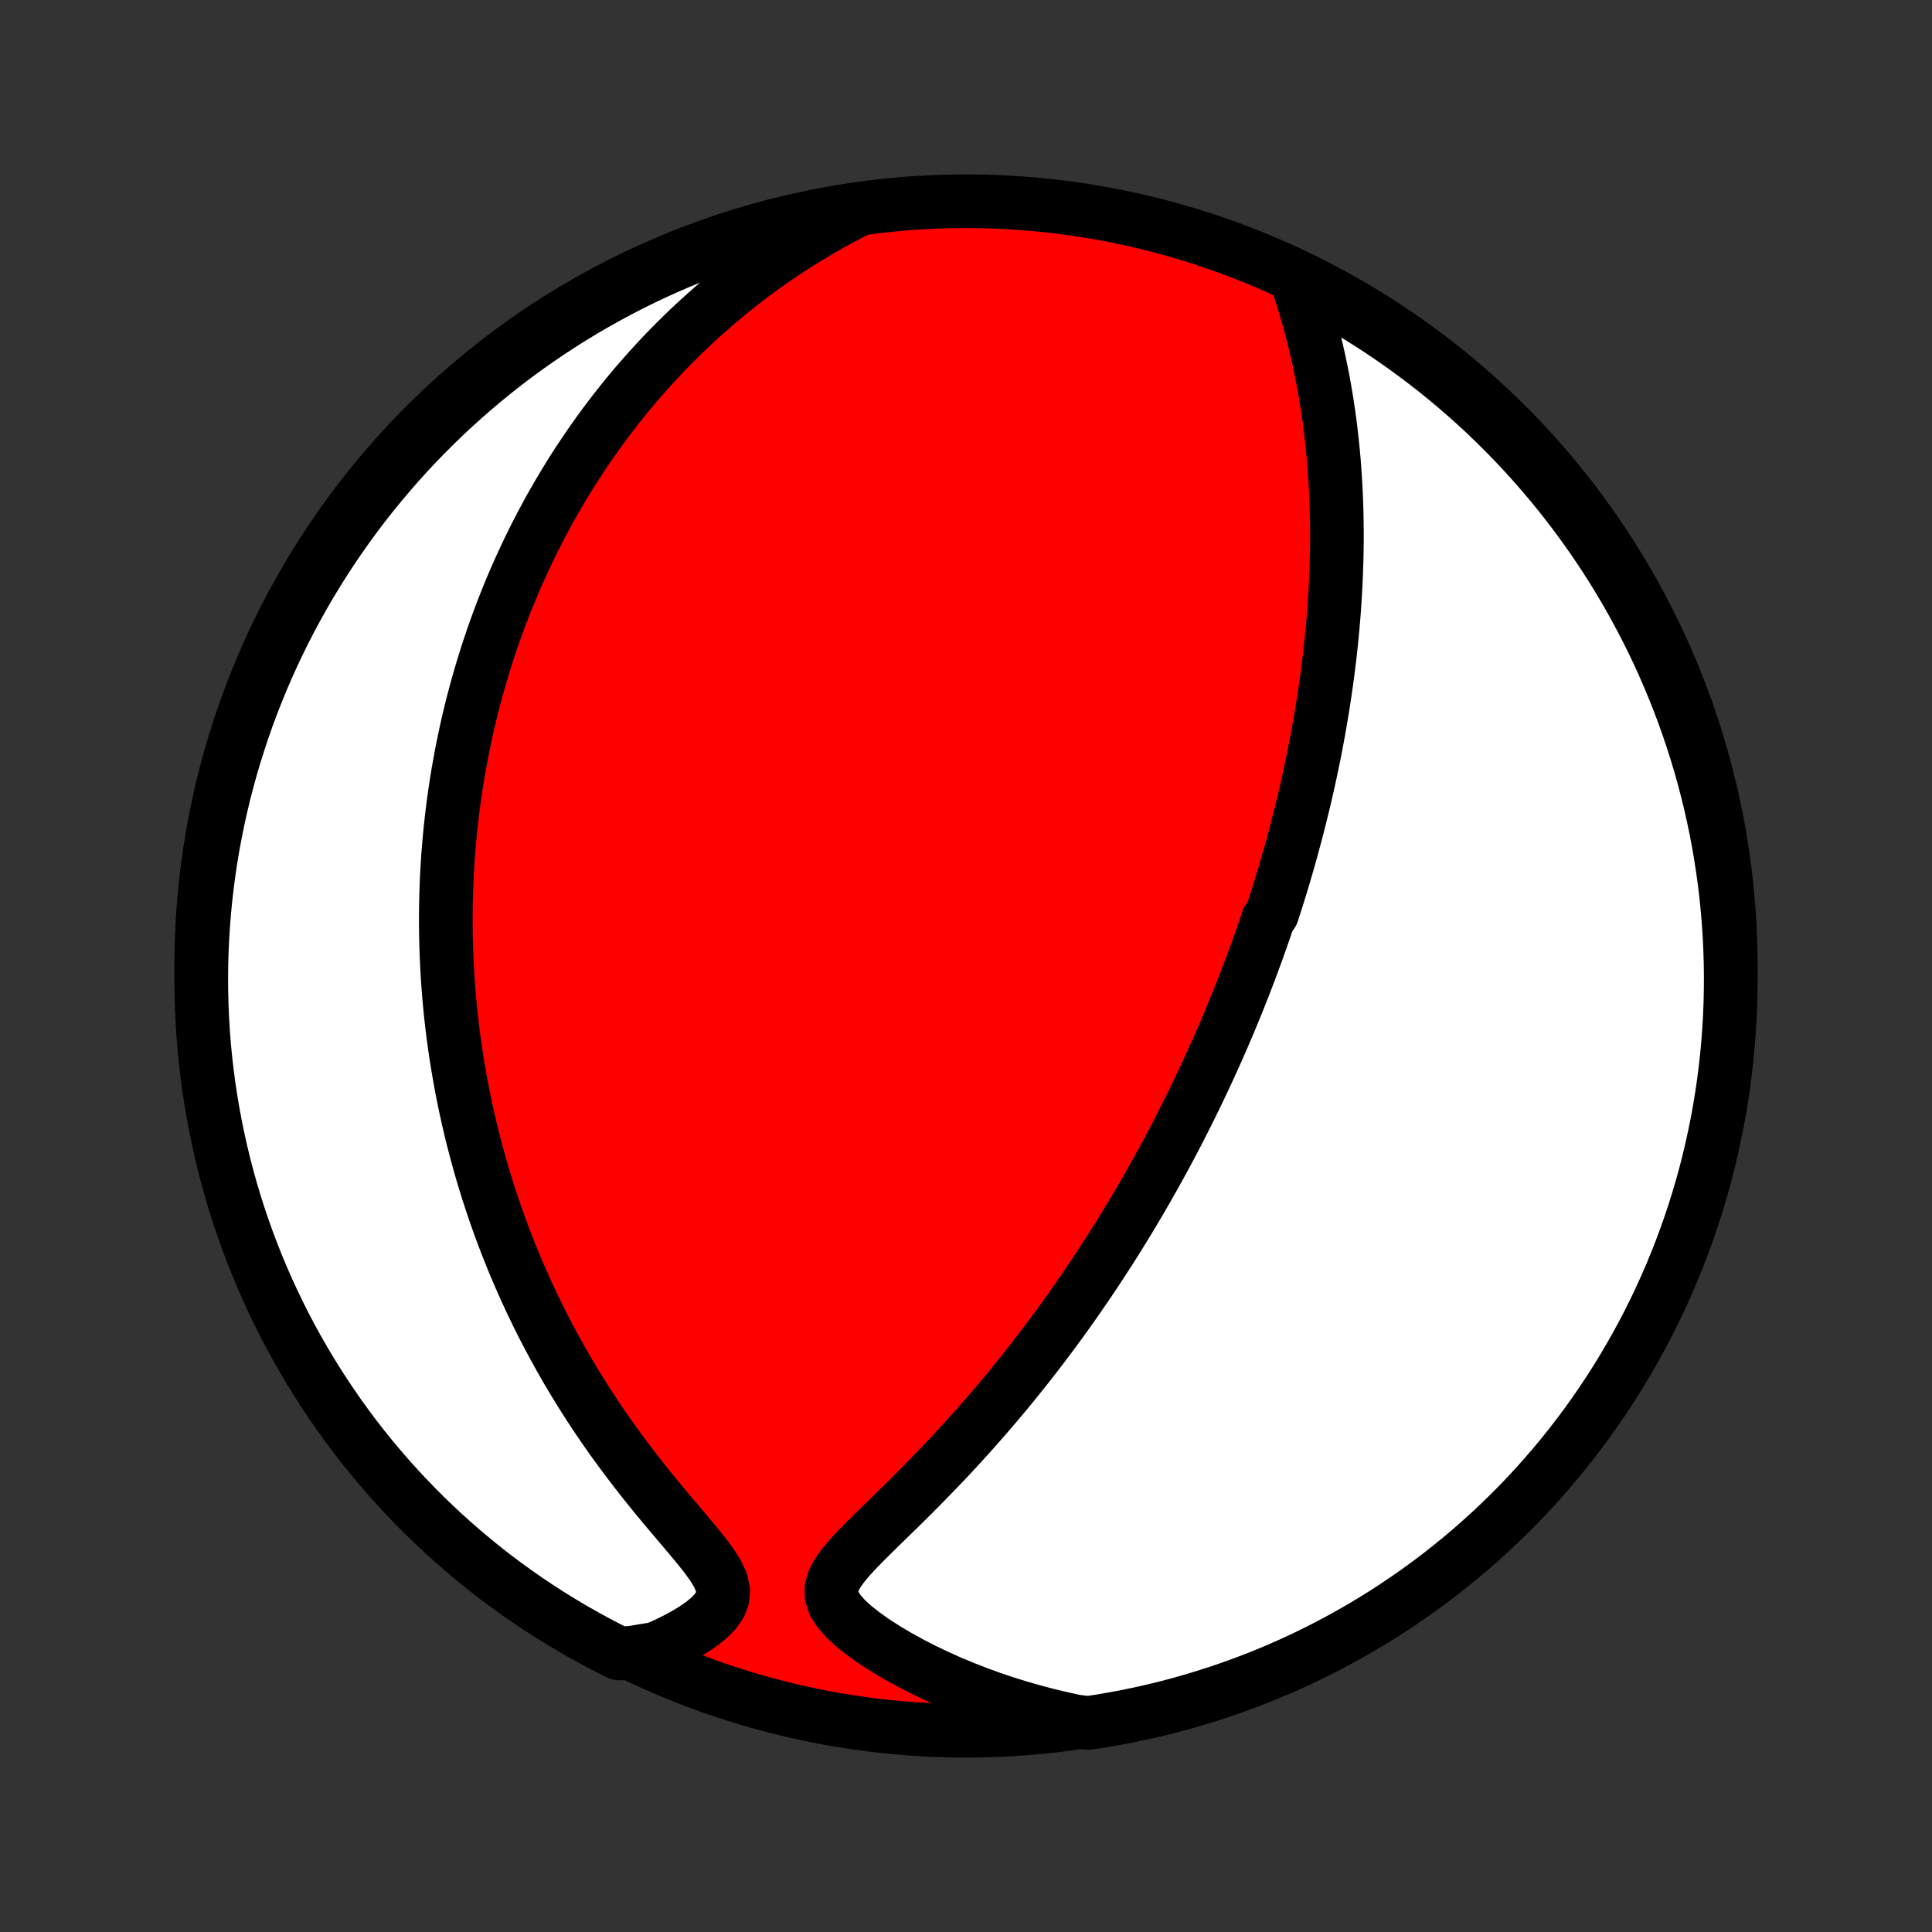 <?xml version="1.0" encoding="utf-8" standalone="no"?>
<!DOCTYPE svg PUBLIC "-//W3C//DTD SVG 1.1//EN"
  "http://www.w3.org/Graphics/SVG/1.1/DTD/svg11.dtd">
<!-- Created with matplotlib (http://matplotlib.org/) -->
<svg height="72pt" version="1.1" viewBox="0 0 72 72" width="72pt" xmlns="http://www.w3.org/2000/svg" xmlns:xlink="http://www.w3.org/1999/xlink">
 <rect x="0" y="0" width="72" height="72" fill="#333333" stroke="none"/>
 <defs>
  <style type="text/css">
*{stroke-linecap:butt;stroke-linejoin:round;}
  </style>
 </defs>
 <g id="figure_1">
  <g id="patch_1">
   <path d="
M0 72
L72 72
L72 0
L0 0
z
" style="fill:none;"/>
  </g>
  <g id="axes_1">
   <g id="PatchCollection_1">
    <defs>
     <path d="
M36 -7.5
C43.558 -7.5 50.808 -10.503 56.153 -15.848
C61.497 -21.192 64.5 -28.442 64.5 -36
C64.5 -43.558 61.497 -50.808 56.153 -56.153
C50.808 -61.497 43.558 -64.5 36 -64.5
C28.442 -64.5 21.192 -61.497 15.848 -56.153
C10.503 -50.808 7.5 -43.558 7.5 -36
C7.5 -28.442 10.503 -21.192 15.848 -15.848
C21.192 -10.503 28.442 -7.5 36 -7.5
z
" id="C0_0_a811fe30f3"/>
     <path d="
M48.279 -61.687
L48.409 -61.3
L48.534 -60.911
L48.653 -60.521
L48.766 -60.13
L48.873 -59.738
L48.973 -59.346
L49.067 -58.956
L49.155 -58.565
L49.236 -58.176
L49.312 -57.789
L49.381 -57.403
L49.445 -57.019
L49.503 -56.637
L49.555 -56.257
L49.602 -55.88
L49.644 -55.505
L49.681 -55.133
L49.714 -54.764
L49.741 -54.398
L49.765 -54.035
L49.784 -53.675
L49.799 -53.319
L49.81 -52.965
L49.817 -52.615
L49.821 -52.268
L49.822 -51.924
L49.819 -51.584
L49.813 -51.247
L49.804 -50.913
L49.792 -50.582
L49.778 -50.255
L49.761 -49.931
L49.741 -49.61
L49.719 -49.292
L49.695 -48.977
L49.668 -48.666
L49.639 -48.357
L49.609 -48.051
L49.576 -47.749
L49.542 -47.449
L49.505 -47.151
L49.467 -46.857
L49.428 -46.565
L49.386 -46.276
L49.343 -45.989
L49.299 -45.705
L49.253 -45.423
L49.206 -45.144
L49.158 -44.866
L49.108 -44.591
L49.057 -44.318
L49.004 -44.047
L48.951 -43.778
L48.896 -43.511
L48.84 -43.246
L48.783 -42.982
L48.724 -42.72
L48.665 -42.46
L48.605 -42.201
L48.543 -41.944
L48.48 -41.688
L48.417 -41.434
L48.352 -41.181
L48.286 -40.929
L48.219 -40.678
L48.151 -40.428
L48.083 -40.179
L48.013 -39.932
L47.942 -39.685
L47.87 -39.438
L47.797 -39.193
L47.722 -38.948
L47.647 -38.704
L47.571 -38.461
L47.493 -38.218
L47.415 -37.975
L47.254 -37.733
L47.172 -37.49
L47.089 -37.249
L47.005 -37.007
L46.919 -36.766
L46.833 -36.524
L46.744 -36.283
L46.655 -36.041
L46.564 -35.799
L46.472 -35.557
L46.379 -35.315
L46.284 -35.073
L46.188 -34.83
L46.09 -34.587
L45.99 -34.343
L45.889 -34.098
L45.787 -33.853
L45.683 -33.608
L45.577 -33.361
L45.469 -33.114
L45.36 -32.866
L45.248 -32.617
L45.135 -32.367
L45.02 -32.116
L44.903 -31.864
L44.784 -31.611
L44.663 -31.357
L44.54 -31.101
L44.414 -30.844
L44.286 -30.586
L44.156 -30.326
L44.024 -30.065
L43.889 -29.802
L43.751 -29.538
L43.611 -29.273
L43.468 -29.005
L43.322 -28.736
L43.173 -28.465
L43.022 -28.193
L42.868 -27.919
L42.71 -27.642
L42.549 -27.364
L42.385 -27.084
L42.218 -26.803
L42.047 -26.519
L41.873 -26.233
L41.695 -25.945
L41.514 -25.656
L41.328 -25.364
L41.139 -25.071
L40.946 -24.775
L40.749 -24.478
L40.548 -24.179
L40.342 -23.878
L40.133 -23.575
L39.919 -23.27
L39.7 -22.963
L39.477 -22.655
L39.25 -22.345
L39.017 -22.034
L38.781 -21.721
L38.539 -21.408
L38.292 -21.092
L38.041 -20.776
L37.785 -20.459
L37.525 -20.141
L37.259 -19.823
L36.989 -19.504
L36.714 -19.185
L36.434 -18.866
L36.15 -18.547
L35.861 -18.228
L35.569 -17.91
L35.272 -17.593
L34.971 -17.277
L34.667 -16.963
L34.361 -16.65
L34.052 -16.339
L33.742 -16.031
L33.431 -15.724
L33.12 -15.421
L32.812 -15.12
L32.508 -14.822
L32.212 -14.528
L31.928 -14.236
L31.661 -13.948
L31.421 -13.662
L31.217 -13.379
L31.067 -13.097
L30.985 -12.814
L30.989 -12.531
L31.083 -12.244
L31.266 -11.956
L31.524 -11.665
L31.841 -11.376
L32.205 -11.091
L32.604 -10.81
L33.03 -10.537
L33.477 -10.273
L33.94 -10.018
L34.417 -9.773
L34.905 -9.539
L35.401 -9.316
L35.906 -9.105
L36.416 -8.905
L36.931 -8.718
L37.45 -8.543
L37.973 -8.38
L38.498 -8.229
L39.025 -8.09
L39.554 -7.964
L40.063 -7.85
L40.554 -7.791
L41.045 -7.866
L41.533 -7.95
L42.02 -8.042
L42.506 -8.143
L42.989 -8.252
L43.47 -8.37
L43.949 -8.496
L44.425 -8.631
L44.899 -8.774
L45.37 -8.925
L45.839 -9.085
L46.304 -9.252
L46.766 -9.428
L47.225 -9.612
L47.681 -9.804
L48.133 -10.004
L48.581 -10.211
L49.025 -10.427
L49.466 -10.651
L49.902 -10.882
L50.334 -11.121
L50.762 -11.367
L51.185 -11.621
L51.604 -11.882
L52.017 -12.151
L52.426 -12.427
L52.83 -12.71
L53.229 -13
L53.623 -13.297
L54.011 -13.602
L54.394 -13.913
L54.771 -14.23
L55.142 -14.555
L55.508 -14.886
L55.867 -15.223
L56.221 -15.566
L56.569 -15.916
L56.91 -16.272
L57.245 -16.634
L57.573 -17.002
L57.895 -17.376
L58.21 -17.755
L58.518 -18.14
L58.819 -18.53
L59.114 -18.926
L59.401 -19.327
L59.682 -19.733
L59.955 -20.144
L60.221 -20.559
L60.479 -20.98
L60.73 -21.405
L60.974 -21.834
L61.209 -22.268
L61.438 -22.706
L61.658 -23.148
L61.871 -23.594
L62.075 -24.044
L62.272 -24.497
L62.461 -24.954
L62.642 -25.414
L62.814 -25.877
L62.979 -26.344
L63.135 -26.813
L63.283 -27.285
L63.423 -27.76
L63.554 -28.238
L63.677 -28.718
L63.791 -29.2
L63.897 -29.684
L63.995 -30.17
L64.084 -30.657
L64.164 -31.147
L64.236 -31.638
L64.299 -32.13
L64.354 -32.623
L64.4 -33.118
L64.437 -33.613
L64.466 -34.109
L64.486 -34.605
L64.497 -35.102
L64.5 -35.6
L64.494 -36.097
L64.479 -36.594
L64.456 -37.092
L64.424 -37.589
L64.383 -38.085
L64.334 -38.581
L64.276 -39.076
L64.209 -39.57
L64.134 -40.063
L64.05 -40.554
L63.958 -41.045
L63.857 -41.533
L63.748 -42.02
L63.63 -42.506
L63.504 -42.989
L63.369 -43.47
L63.226 -43.949
L63.075 -44.425
L62.916 -44.899
L62.748 -45.37
L62.572 -45.839
L62.388 -46.304
L62.196 -46.766
L61.996 -47.225
L61.789 -47.681
L61.573 -48.133
L61.349 -48.581
L61.118 -49.025
L60.879 -49.466
L60.633 -49.902
L60.379 -50.334
L60.118 -50.762
L59.849 -51.185
L59.573 -51.604
L59.29 -52.017
L59 -52.426
L58.703 -52.83
L58.398 -53.229
L58.087 -53.623
L57.77 -54.011
L57.445 -54.394
L57.114 -54.771
L56.777 -55.142
L56.434 -55.508
L56.084 -55.867
L55.728 -56.221
L55.366 -56.569
L54.998 -56.91
L54.624 -57.245
L54.245 -57.573
L53.86 -57.895
L53.47 -58.21
L53.074 -58.518
L52.673 -58.819
L52.267 -59.114
L51.856 -59.401
L51.441 -59.682
L51.02 -59.955
L50.595 -60.221
L50.166 -60.479
L49.732 -60.73
L49.294 -60.974
L48.852 -61.209
z
" id="C0_1_d15a4c242f"/>
     <path d="
M31.93 -64.163
L31.457 -63.918
L30.995 -63.667
L30.544 -63.41
L30.105 -63.148
L29.677 -62.881
L29.26 -62.61
L28.854 -62.335
L28.459 -62.057
L28.075 -61.776
L27.701 -61.491
L27.337 -61.204
L26.984 -60.916
L26.64 -60.625
L26.307 -60.333
L25.982 -60.039
L25.667 -59.744
L25.361 -59.449
L25.064 -59.153
L24.775 -58.856
L24.495 -58.559
L24.223 -58.262
L23.958 -57.965
L23.701 -57.668
L23.452 -57.372
L23.21 -57.075
L22.975 -56.779
L22.747 -56.484
L22.525 -56.189
L22.31 -55.895
L22.101 -55.601
L21.898 -55.308
L21.701 -55.016
L21.509 -54.725
L21.323 -54.435
L21.143 -54.145
L20.968 -53.856
L20.797 -53.568
L20.632 -53.281
L20.471 -52.995
L20.316 -52.709
L20.164 -52.425
L20.017 -52.141
L19.874 -51.858
L19.735 -51.576
L19.601 -51.294
L19.47 -51.013
L19.343 -50.733
L19.219 -50.453
L19.1 -50.174
L18.983 -49.896
L18.871 -49.618
L18.761 -49.34
L18.655 -49.063
L18.552 -48.787
L18.452 -48.51
L18.355 -48.234
L18.262 -47.958
L18.171 -47.683
L18.083 -47.407
L17.998 -47.132
L17.916 -46.856
L17.836 -46.581
L17.759 -46.305
L17.685 -46.029
L17.613 -45.754
L17.544 -45.477
L17.477 -45.201
L17.413 -44.924
L17.352 -44.647
L17.293 -44.369
L17.236 -44.09
L17.182 -43.811
L17.131 -43.531
L17.081 -43.251
L17.034 -42.969
L16.99 -42.687
L16.948 -42.404
L16.908 -42.12
L16.871 -41.834
L16.836 -41.548
L16.804 -41.26
L16.774 -40.971
L16.747 -40.681
L16.722 -40.389
L16.699 -40.096
L16.679 -39.801
L16.662 -39.505
L16.647 -39.206
L16.635 -38.906
L16.626 -38.605
L16.619 -38.301
L16.615 -37.995
L16.614 -37.687
L16.616 -37.377
L16.62 -37.065
L16.628 -36.75
L16.639 -36.434
L16.653 -36.114
L16.67 -35.792
L16.69 -35.468
L16.714 -35.141
L16.741 -34.812
L16.772 -34.479
L16.806 -34.144
L16.844 -33.806
L16.886 -33.465
L16.932 -33.121
L16.983 -32.774
L17.037 -32.424
L17.096 -32.07
L17.159 -31.714
L17.226 -31.354
L17.299 -30.991
L17.376 -30.625
L17.459 -30.256
L17.546 -29.883
L17.639 -29.507
L17.738 -29.128
L17.842 -28.745
L17.952 -28.359
L18.068 -27.97
L18.19 -27.577
L18.319 -27.182
L18.454 -26.783
L18.596 -26.382
L18.745 -25.977
L18.901 -25.57
L19.064 -25.16
L19.235 -24.747
L19.414 -24.332
L19.6 -23.915
L19.794 -23.495
L19.997 -23.074
L20.207 -22.651
L20.426 -22.227
L20.654 -21.802
L20.89 -21.376
L21.134 -20.949
L21.388 -20.522
L21.65 -20.095
L21.92 -19.669
L22.199 -19.244
L22.487 -18.82
L22.782 -18.398
L23.085 -17.978
L23.396 -17.561
L23.713 -17.147
L24.035 -16.737
L24.362 -16.331
L24.692 -15.931
L25.023 -15.537
L25.352 -15.149
L25.674 -14.768
L25.984 -14.397
L26.273 -14.035
L26.529 -13.686
L26.739 -13.351
L26.884 -13.031
L26.949 -12.73
L26.928 -12.447
L26.824 -12.183
L26.649 -11.936
L26.419 -11.703
L26.147 -11.484
L25.843 -11.276
L25.517 -11.081
L25.174 -10.896
L24.817 -10.722
L24.451 -10.558
L23.516 -10.404
L23.071 -10.38
L22.63 -10.601
L22.192 -10.831
L21.759 -11.068
L21.331 -11.313
L20.907 -11.565
L20.487 -11.825
L20.072 -12.092
L19.662 -12.366
L19.257 -12.648
L18.857 -12.937
L18.462 -13.232
L18.073 -13.535
L17.689 -13.845
L17.311 -14.161
L16.938 -14.484
L16.571 -14.813
L16.21 -15.149
L15.855 -15.491
L15.506 -15.84
L15.164 -16.195
L14.828 -16.555
L14.498 -16.922
L14.175 -17.294
L13.858 -17.672
L13.548 -18.056
L13.245 -18.445
L12.949 -18.84
L12.66 -19.239
L12.379 -19.644
L12.104 -20.054
L11.836 -20.469
L11.576 -20.888
L11.324 -21.312
L11.079 -21.741
L10.841 -22.174
L10.611 -22.61
L10.389 -23.052
L10.175 -23.497
L9.968 -23.946
L9.77 -24.398
L9.579 -24.854
L9.397 -25.314
L9.222 -25.776
L9.056 -26.242
L8.898 -26.711
L8.748 -27.183
L8.607 -27.657
L8.474 -28.134
L8.349 -28.613
L8.233 -29.095
L8.125 -29.578
L8.026 -30.064
L7.935 -30.551
L7.853 -31.04
L7.779 -31.531
L7.714 -32.023
L7.657 -32.516
L7.609 -33.01
L7.57 -33.505
L7.54 -34.001
L7.518 -34.498
L7.505 -34.995
L7.5 -35.492
L7.504 -35.989
L7.517 -36.487
L7.538 -36.984
L7.569 -37.481
L7.608 -37.977
L7.655 -38.473
L7.711 -38.968
L7.776 -39.463
L7.849 -39.956
L7.931 -40.448
L8.022 -40.938
L8.121 -41.428
L8.228 -41.915
L8.344 -42.401
L8.468 -42.884
L8.601 -43.366
L8.742 -43.845
L8.892 -44.322
L9.049 -44.797
L9.215 -45.269
L9.389 -45.737
L9.571 -46.203
L9.761 -46.666
L9.96 -47.126
L10.166 -47.582
L10.38 -48.035
L10.601 -48.484
L10.831 -48.929
L11.068 -49.37
L11.313 -49.808
L11.565 -50.241
L11.825 -50.669
L12.092 -51.093
L12.366 -51.513
L12.648 -51.928
L12.937 -52.338
L13.232 -52.743
L13.535 -53.143
L13.845 -53.538
L14.161 -53.927
L14.484 -54.311
L14.813 -54.69
L15.149 -55.062
L15.491 -55.429
L15.84 -55.79
L16.195 -56.145
L16.555 -56.494
L16.922 -56.836
L17.294 -57.172
L17.672 -57.502
L18.056 -57.825
L18.445 -58.142
L18.84 -58.452
L19.239 -58.755
L19.644 -59.051
L20.054 -59.34
L20.469 -59.621
L20.888 -59.896
L21.312 -60.164
L21.741 -60.424
L22.174 -60.676
L22.61 -60.921
L23.052 -61.159
L23.497 -61.389
L23.946 -61.611
L24.398 -61.825
L24.854 -62.032
L25.314 -62.23
L25.776 -62.421
L26.242 -62.603
L26.711 -62.778
L27.183 -62.944
L27.657 -63.102
L28.134 -63.252
L28.613 -63.393
L29.095 -63.526
L29.578 -63.651
L30.064 -63.767
L30.551 -63.875
L31.04 -63.974
z
" id="C0_2_bb08b62c70"/>
    </defs>
    <g clip-path="url(#p1bffca34e9)">
     <use style="fill:#ff0000;stroke:#000000;stroke-width:2.0;" x="0.0" xlink:href="#C0_0_a811fe30f3" y="72.0"/>
    </g>
    <g clip-path="url(#p1bffca34e9)">
     <use style="fill:#ffffff;stroke:#000000;stroke-width:2.0;" x="0.0" xlink:href="#C0_1_d15a4c242f" y="72.0"/>
    </g>
    <g clip-path="url(#p1bffca34e9)">
     <use style="fill:#ffffff;stroke:#000000;stroke-width:2.0;" x="0.0" xlink:href="#C0_2_bb08b62c70" y="72.0"/>
    </g>
   </g>
  </g>
 </g>
 <defs>
  <clipPath id="p1bffca34e9">
   <rect height="72.0" width="72.0" x="0.0" y="0.0"/>
  </clipPath>
 </defs>
</svg>
